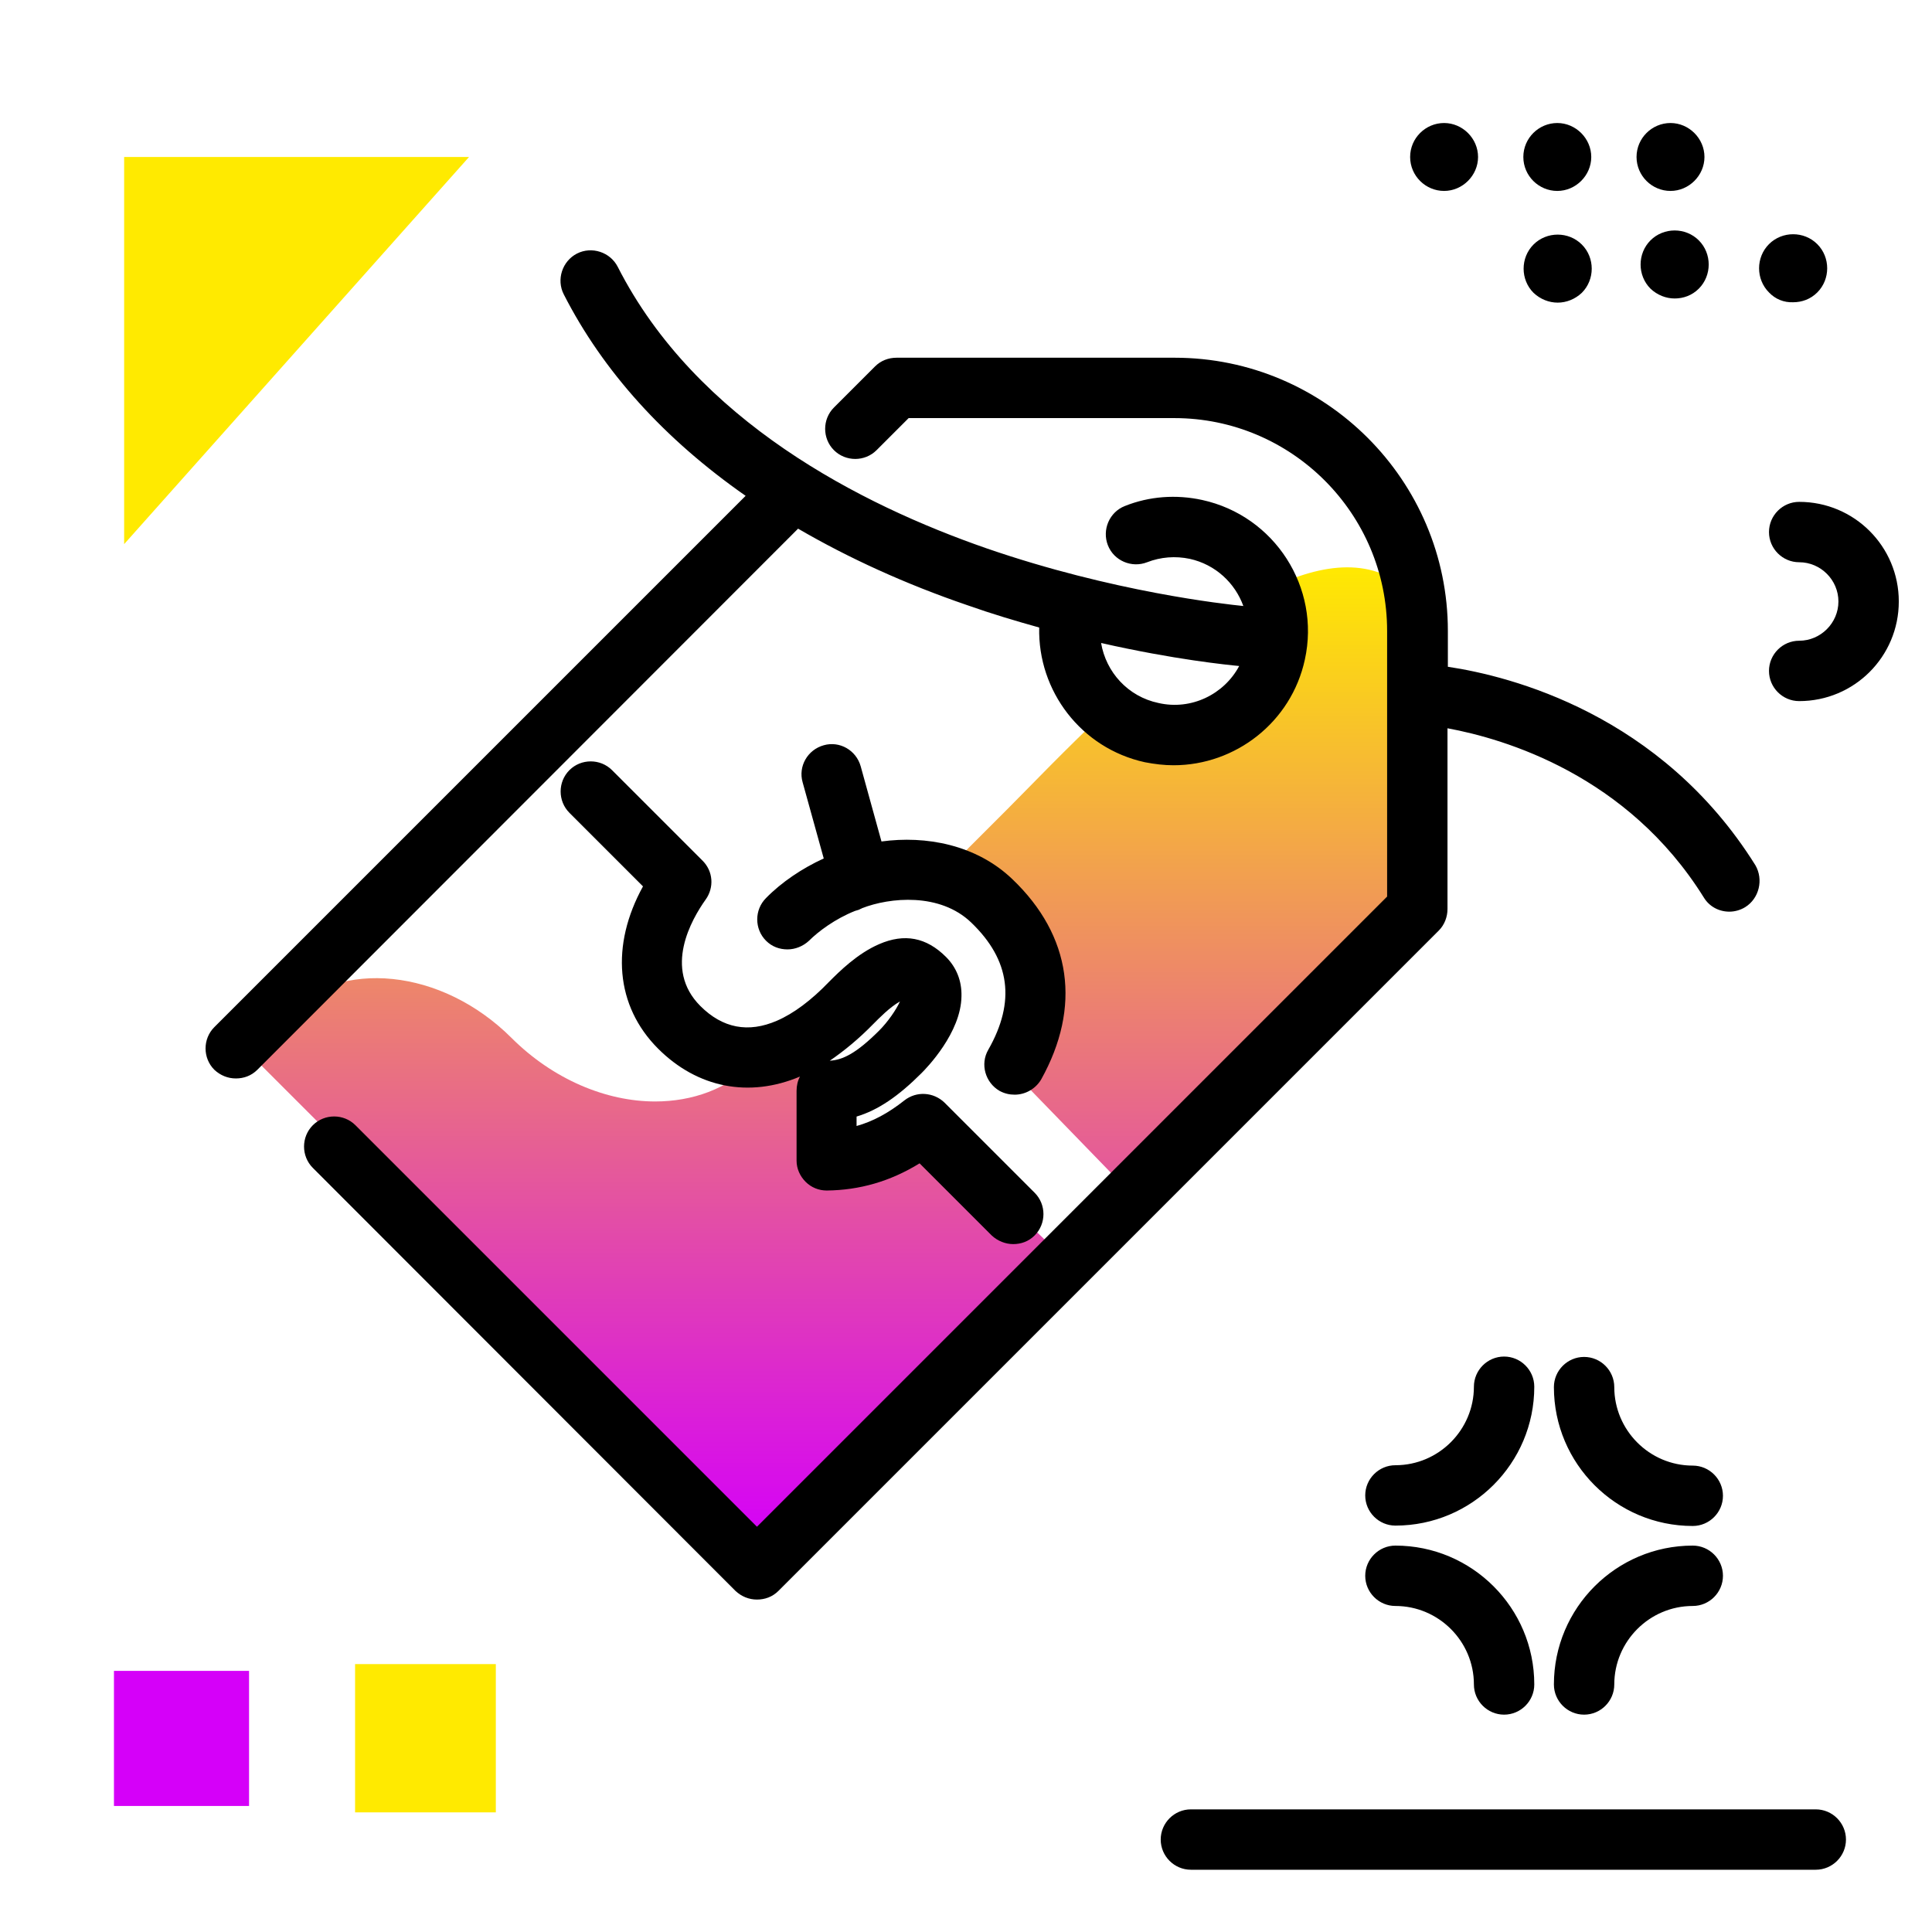 <svg version="1.1" id="Layer_1" xmlns="http://www.w3.org/2000/svg" xmlns:xlink="http://www.w3.org/1999/xlink" x="0px" y="0px" viewBox="0 0 512 512" enable-background="new 0 0 512 512" xml:space="preserve">
<linearGradient id="SVGID_1_" gradientUnits="userSpaceOnUse" x1="219.732" y1="409.362" x2="219.732" y2="149.305" class="gradient-element">
	<stop offset="0" class="primary-color-gradient" style="stop-color: #d500f9"></stop>
	<stop offset="1" class="secondary-color-gradient" style="stop-color: #ffea00"></stop>
</linearGradient>
<path fill="url(#SVGID_1_)" d="M372.2,238.6c2.1,2.1,2.4,5.2,0.7,6.9L202.7,415.8L65.5,278.6l9.8-9.8c14.9-14.9,41.8-12.1,60.2,6.2
	c11.1,11.1,25.2,16.9,38.1,16.9c9.9,0,19.2-3.3,26-10.2l8.3-8.3c17.6,15,11.8,31,15.7,31c4.3,0,21.3-6.5,21.3-6.5l35.5,34l17.5-17.5
	l-29.1-30c0,0,14.6-7.5,5.6-32.5c-6.1-17-17.1-20.8-23.5-21.4l15.6-15.6c6.6-6.6,16-16.5,26.8-26.6c3.4,2.9,7.5,5,12.1,6
	c14.9,3.2,29.6-6.2,32.8-21.1c1.3-6,0.5-12-1.8-17.2c14.3-7,27.9-8.5,37.7,1.3L372.2,238.6z"></path>
<g>
	<path fill="#d500f9" class="primary-color" d="M30.2,478.6v-35.8H66v35.8H30.2z"></path>
	<path fill="#ffea00" class="secondary-color" d="M94.1,480.4V441h37.3v39.3H94.1z M124.3,41.6H32.9v102.6L124.3,41.6z"></path>
</g>
<path d="M419.8,359.6c4.4,0,8,3.6,8,8c0,11.4,9.3,20.8,20.8,20.8c4.4,0,8,3.6,8,8s-3.6,8-8,8c-20.3,0-36.8-16.5-36.8-36.8
	C411.8,363.2,415.4,359.6,419.8,359.6z M369.8,404.3c20.3,0,36.8-16.5,36.8-36.8c0-4.4-3.6-8-8-8s-8,3.6-8,8
	c0,11.4-9.3,20.8-20.8,20.8c-4.4,0-8,3.6-8,8S365.4,404.3,369.8,404.3z M369.8,425.6c11.4,0,20.8,9.3,20.8,20.8c0,4.4,3.6,8,8,8
	s8-3.6,8-8c0-20.3-16.5-36.8-36.8-36.8c-4.4,0-8,3.6-8,8S365.4,425.6,369.8,425.6z M448.6,409.6c-20.3,0-36.8,16.5-36.8,36.8
	c0,4.4,3.6,8,8,8s8-3.6,8-8c0-11.4,9.3-20.8,20.8-20.8c4.4,0,8-3.6,8-8S453,409.6,448.6,409.6z M433.7,41.6c0-5,4.1-9,9-9s9,4.1,9,9
	s-4.1,9-9,9S433.7,46.6,433.7,41.6z M403.7,41.6c0-5,4.1-9,9-9s9,4.1,9,9s-4.1,9-9,9S403.7,46.6,403.7,41.6z M373.7,41.6
	c0-5,4.1-9,9-9s9,4.1,9,9s-4.1,9-9,9S373.7,46.6,373.7,41.6z M412.8,80.2c-2.3,0-4.6-0.9-6.4-2.6c-3.5-3.5-3.5-9.3,0-12.8
	c3.5-3.5,9.3-3.5,12.8,0c3.5,3.5,3.5,9.3,0,12.8c0,0,0,0,0,0C417.4,79.3,415.1,80.2,412.8,80.2z M450.2,63.7c3.5,3.5,3.5,9.3,0,12.8
	c0,0,0,0,0,0c-1.8,1.8-4.1,2.6-6.4,2.6c-2.3,0-4.6-0.9-6.4-2.6c-3.5-3.5-3.5-9.3,0-12.8C440.9,60.2,446.7,60.2,450.2,63.7z
	 M468.8,77.5c-3.5-3.5-3.5-9.3,0-12.8c3.5-3.5,9.3-3.5,12.8,0s3.5,9.3,0,12.8c0,0,0,0,0,0c-1.8,1.8-4.1,2.6-6.4,2.6
	C472.8,80.2,470.5,79.3,468.8,77.5z M481.2,479.5H315.6c-4.4,0-8,3.6-8,8s3.6,8,8,8h165.6c4.4,0,8-3.6,8-8S485.6,479.5,481.2,479.5z
	 M476.8,133c-4.4,0-8,3.6-8,8s3.6,8,8,8c5.7,0,10.4,4.7,10.4,10.4s-4.7,10.4-10.4,10.4c-4.4,0-8,3.6-8,8s3.6,8,8,8
	c14.6,0,26.4-11.8,26.4-26.4S491.4,133,476.8,133z"></path>
<path d="M462.5,240.4c-1.3,0.8-2.8,1.2-4.2,1.2c-2.7,0-5.3-1.3-6.8-3.8c-20.2-32.4-52.7-42-67.9-44.8v47.9c0,2.1-0.8,4.2-2.3,5.7
	l-175,175c-1.6,1.6-3.6,2.3-5.7,2.3s-4.1-0.8-5.7-2.3L82.9,309.5c-3.1-3.1-3.1-8.2,0-11.3c3.1-3.1,8.2-3.1,11.3,0l106.4,106.4
	l167-167v-70.4c0-31.1-25.3-56.4-56.4-56.4h-70.4l-8.5,8.5c-3.1,3.1-8.2,3.1-11.3,0c-3.1-3.1-3.1-8.2,0-11.3l10.9-10.9
	c1.5-1.5,3.5-2.3,5.7-2.3h73.7c39.9,0,72.4,32.5,72.4,72.4v9.5c16.7,2.5,56.5,12.6,81.5,52.6C467.4,233.1,466.2,238.1,462.5,240.4z
	 M211.1,289.1c0-1.4,0.3-2.7,0.9-3.8c-13.5,5.7-27.2,3-37.6-7.4c-11.3-11.3-12.6-27.4-4-43l-19.5-19.5c-3.1-3.1-3.1-8.2,0-11.3
	c3.1-3.1,8.2-3.1,11.3,0l24,24c2.8,2.8,3.1,7.1,0.8,10.3c-3.7,5.2-11.3,18.3-1.4,28.2c5.9,5.9,12.7,7.2,20.3,3.9
	c4.4-1.9,9.1-5.4,13.8-10.3c0,0,0.1-0.1,0.1-0.1c2.6-2.6,7.4-7.4,13.2-9.9c6.7-2.9,12.5-1.8,17.7,3.4c2.8,2.8,4.2,6.4,4.1,10.4
	c-0.1,9.7-9.3,19.1-10.6,20.4v0c-6.1,6.1-11.5,9.8-17.2,11.5l0,2.5c4.3-1.2,8.4-3.4,12.7-6.8c3.2-2.5,7.7-2.2,10.6,0.6l23.9,23.9
	c3.1,3.1,3.1,8.2,0,11.3c-1.6,1.6-3.6,2.3-5.7,2.3c-2,0-4.1-0.8-5.7-2.3l-19.1-19.1c-7.8,4.8-15.9,7.1-24.6,7.2c0,0,0,0,0,0
	c-2.1,0-4.1-0.8-5.6-2.3c-1.5-1.5-2.4-3.5-2.4-5.6L211.1,289.1z M219.9,281.1c3.4-0.2,7-1.9,13.1-8c0,0,0,0,0,0
	c2.3-2.3,4.5-5.5,5.5-7.7c-2.7,1.5-5.6,4.5-7.1,6C227.6,275.3,223.7,278.5,219.9,281.1z M268.3,233c-9.6-9.2-23-11.6-34.7-10
	l-5.5-19.9c-1.2-4.3-5.6-6.8-9.8-5.6c-4.3,1.2-6.8,5.6-5.6,9.8l5.6,20.2c-5.7,2.6-11.2,6.3-15.3,10.5c-3.1,3.1-3.1,8.2,0,11.3
	c1.6,1.6,3.6,2.3,5.7,2.3c2,0,4.1-0.8,5.7-2.3c2.4-2.4,6.9-5.8,12.2-7.9c0.3-0.1,0.7-0.2,1-0.3c0.2-0.1,0.4-0.2,0.6-0.3
	c0.1,0,0.1,0,0.2-0.1c7.4-2.9,20.7-4.2,29,3.8c10.3,9.9,11.8,20.9,4.5,33.7c-2.2,3.8-0.8,8.7,3,10.9c1.3,0.7,2.6,1,4,1
	c2.8,0,5.5-1.5,7-4C286.6,266.9,284,248,268.3,233z M211.5,140.1L68.2,283.5c-1.6,1.6-3.6,2.3-5.7,2.3s-4.1-0.8-5.7-2.3
	c-3.1-3.1-3.1-8.2,0-11.3l140.8-140.8c-21.5-15-37.8-33-48.2-53.4c-2-3.9-0.4-8.8,3.5-10.8c3.9-2,8.8-0.4,10.8,3.5
	c20.8,40.9,64.6,63.1,97.7,74.6c33.6,11.6,63.2,14.8,68.1,15.3c-2.2-6.1-7.4-11-14.2-12.5c-3.8-0.8-7.7-0.5-11.3,0.9
	c-4.1,1.6-8.8-0.4-10.4-4.5c-1.6-4.1,0.4-8.8,4.5-10.4c6.5-2.6,13.6-3.1,20.5-1.6c19.2,4.2,31.4,23.2,27.2,42.3
	c-3.6,16.6-18.4,28-34.8,28c-2.5,0-5-0.3-7.6-0.8c-16.9-3.7-28.4-18.9-28-35.7c-6.1-1.7-12.5-3.6-19-5.9
	C240,154.8,224.9,147.9,211.5,140.1z M328.4,176.5c-3.1-0.3-17.2-1.7-36.6-6.1c1.3,7.7,7.1,14.2,15.2,15.9
	C315.7,188.3,324.4,184,328.4,176.5z"></path>
</svg>